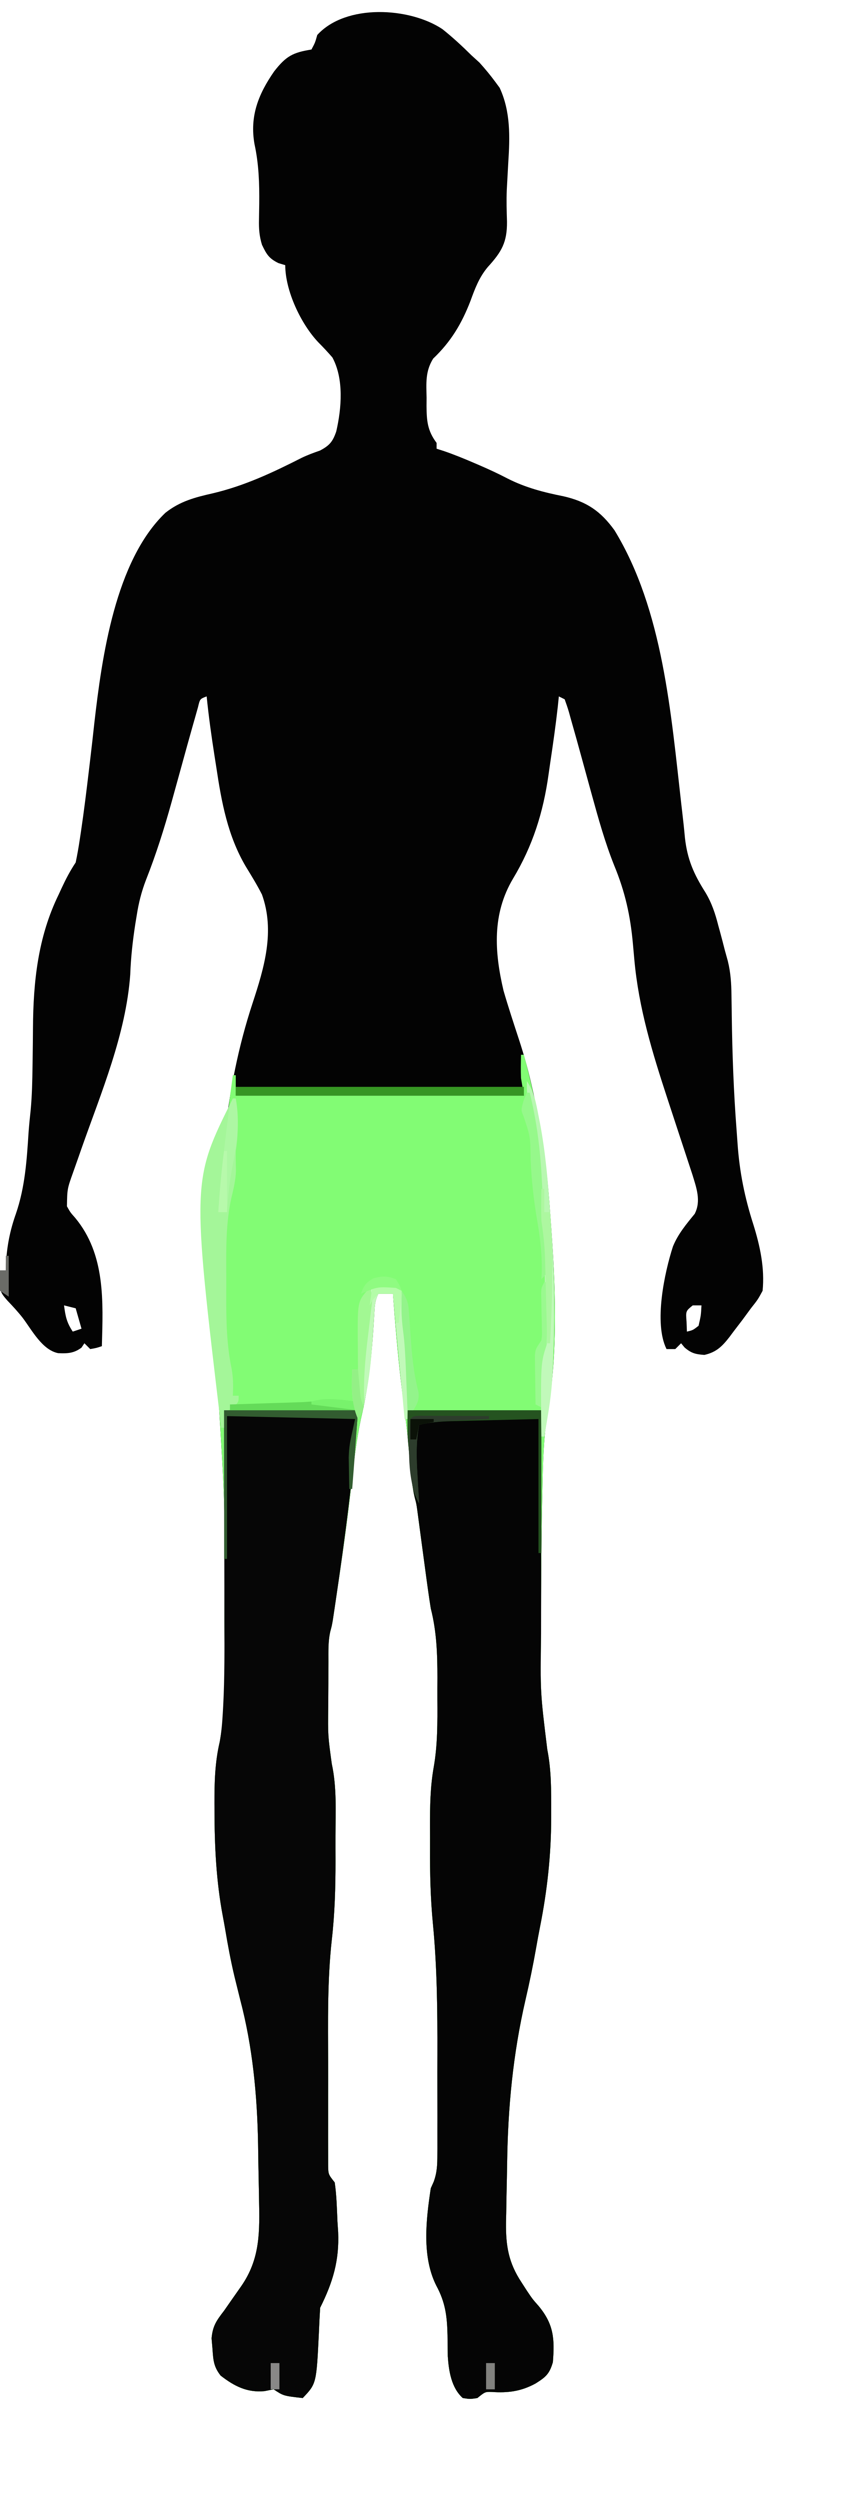 <?xml version="1.0" encoding="UTF-8"?>
<svg version="1.1" xmlns="http://www.w3.org/2000/svg" width="291" height="858">
<path d="M0 0 C3.539 2.812 6.789 5.824 10 9 C10.908 9.825 11.815 10.65 12.75 11.5 C14.691 13.656 16.469 15.792 18.188 18.125 C18.92 19.119 18.92 19.119 19.668 20.133 C23.458 28.29 23.195 37.027 22.625 45.812 C22.506 47.922 22.39 50.031 22.277 52.141 C22.223 53.147 22.169 54.153 22.113 55.189 C21.967 58.83 22.066 62.421 22.188 66.062 C22.239 73.176 20.371 76.401 15.566 81.668 C12.606 85.207 11.193 89.018 9.625 93.312 C6.602 101.121 2.931 107.252 -3.18 113.078 C-5.903 117.45 -5.545 121.454 -5.438 126.5 C-5.445 127.437 -5.452 128.374 -5.459 129.34 C-5.412 134.442 -5.154 137.784 -2 142 C-2 142.66 -2 143.32 -2 144 C-1.152 144.271 -0.304 144.541 0.57 144.82 C4.083 146.028 7.463 147.408 10.875 148.875 C11.491 149.14 12.108 149.404 12.743 149.677 C15.989 151.083 19.176 152.553 22.312 154.188 C28.486 157.339 34.786 158.967 41.562 160.312 C49.529 162.123 54.353 165.401 59.125 172 C75.813 199.286 78.534 234.986 82.086 266.094 C82.167 266.781 82.248 267.468 82.331 268.176 C82.697 271.286 83.036 274.394 83.319 277.514 C84.149 284.94 86.34 289.94 90.333 296.236 C92.566 299.939 93.757 303.585 94.812 307.75 C95.003 308.44 95.193 309.129 95.389 309.84 C95.948 311.889 96.48 313.941 97 316 C97.518 317.871 97.518 317.871 98.046 319.779 C99.034 323.754 99.269 327.504 99.309 331.609 C99.331 333.084 99.354 334.558 99.378 336.032 C99.387 336.801 99.396 337.569 99.406 338.36 C99.582 351.583 100.057 364.783 101.075 377.968 C101.19 379.459 101.297 380.951 101.398 382.443 C102.065 392.169 103.852 400.993 106.84 410.278 C109.133 417.633 110.784 425.287 110 433 C108.375 436 108.375 436 106 439 C105.02 440.332 104.04 441.666 103.062 443 C102.044 444.335 101.024 445.669 100 447 C99.564 447.585 99.129 448.17 98.68 448.773 C96.123 452.069 94.119 454.073 90 455 C86.964 454.783 85.501 454.432 83.188 452.438 C82.6 451.726 82.6 451.726 82 451 C81.34 451.66 80.68 452.32 80 453 C79.01 453 78.02 453 77 453 C72.55 444.101 76.322 426.675 79.188 417.812 C80.903 413.555 83.784 410.118 86.672 406.59 C88.948 402.152 87.265 397.648 85.864 393.063 C85.4 391.635 84.929 390.209 84.453 388.785 C84.2 388.012 83.947 387.238 83.686 386.442 C82.88 383.98 82.065 381.521 81.25 379.062 C80.191 375.846 79.134 372.628 78.078 369.41 C77.819 368.622 77.56 367.833 77.293 367.02 C72.119 351.251 67.435 335.986 65.938 319.375 C65.855 318.461 65.772 317.547 65.688 316.605 C65.568 315.271 65.568 315.271 65.445 313.91 C64.568 304.194 62.752 296.066 59.025 287.041 C55.879 279.178 53.623 271.089 51.375 262.938 C51.182 262.241 50.99 261.544 50.791 260.826 C49.855 257.436 48.925 254.044 47.999 250.651 C46.712 245.948 45.406 241.25 44.062 236.562 C43.875 235.884 43.688 235.205 43.496 234.506 C43.057 232.985 42.538 231.488 42 230 C41.34 229.67 40.68 229.34 40 229 C39.822 230.74 39.822 230.74 39.641 232.516 C38.926 238.91 38.018 245.275 37.063 251.637 C36.856 253.038 36.654 254.439 36.458 255.842 C34.647 268.811 31.037 280.286 24.25 291.562 C17.091 303.621 17.823 316.506 21 330 C22.646 335.655 24.494 341.244 26.328 346.84 C28.181 352.508 29.739 358.171 31 364 C31.156 364.686 31.311 365.373 31.472 366.08 C34.457 379.332 36.068 392.458 37 406 C37.058 406.771 37.116 407.541 37.175 408.335 C38.81 430.416 39.892 453.919 36 475.785 C34.699 484.138 34.532 492.44 34.375 500.875 C34.337 502.602 34.3 504.329 34.262 506.056 C33.977 520.057 33.896 534.059 33.875 548.062 C33.872 549.053 33.87 550.043 33.867 551.064 C33.623 570.867 33.623 570.867 36.039 590.461 C37.427 597.468 37.393 604.511 37.375 611.625 C37.375 612.344 37.376 613.063 37.376 613.803 C37.353 626.587 36.017 638.847 33.517 651.399 C33.05 653.749 32.619 656.101 32.207 658.461 C31.15 664.454 29.924 670.397 28.545 676.324 C24.245 694.978 22.497 713.279 22.237 732.417 C22.187 735.92 22.111 739.423 22.033 742.926 C21.993 745.177 21.955 747.428 21.918 749.68 C21.884 751.233 21.884 751.233 21.849 752.817 C21.763 760.76 22.711 766.562 27.188 773.312 C27.8 774.263 28.412 775.213 29.043 776.191 C30.931 778.998 30.931 778.998 33.051 781.402 C38.32 787.748 38.571 792.756 37.953 800.68 C36.796 804.709 35.506 805.804 32 808 C27.053 810.694 22.555 811.295 16.98 810.91 C14.675 810.844 14.675 810.844 12 813 C9.5 813.375 9.5 813.375 7 813 C3.079 809.515 2.188 803.751 1.843 798.7 C1.795 796.258 1.772 793.817 1.75 791.375 C1.591 784.889 1.025 780.182 -2.125 774.375 C-7.116 764.429 -5.63 751.758 -4 741 C-3.667 740.255 -3.334 739.51 -2.99 738.743 C-1.81 735.474 -1.746 732.861 -1.741 729.387 C-1.738 728.743 -1.734 728.098 -1.731 727.433 C-1.722 725.303 -1.728 723.173 -1.734 721.043 C-1.733 719.538 -1.731 718.033 -1.729 716.529 C-1.726 713.364 -1.73 710.199 -1.739 707.034 C-1.75 703.053 -1.744 699.071 -1.732 695.09 C-1.695 680.035 -1.826 665.121 -3.279 650.122 C-4.108 641.486 -4.306 632.913 -4.261 624.241 C-4.25 621.772 -4.261 619.303 -4.273 616.834 C-4.279 609.962 -4.2 603.31 -3 596.523 C-1.637 588.808 -1.7 581.144 -1.739 573.333 C-1.75 570.806 -1.739 568.279 -1.727 565.752 C-1.72 557.58 -1.98 549.963 -4 542 C-4.336 539.92 -4.651 537.837 -4.938 535.75 C-5.181 533.998 -5.181 533.998 -5.43 532.211 C-5.877 528.925 -6.317 525.638 -6.758 522.352 C-6.891 521.366 -7.024 520.38 -7.16 519.364 C-7.425 517.398 -7.687 515.431 -7.947 513.464 C-8.069 512.555 -8.191 511.647 -8.316 510.711 C-8.424 509.899 -8.532 509.088 -8.643 508.251 C-8.962 506.021 -8.962 506.021 -9.516 503.951 C-10.384 500.452 -10.549 496.833 -10.875 493.25 C-11.604 485.561 -12.5 477.908 -13.5 470.25 C-15.062 458.197 -16.096 446.118 -17 434 C-18.65 434 -20.3 434 -22 434 C-23.266 436.532 -23.259 438.526 -23.43 441.355 C-23.501 442.446 -23.573 443.536 -23.646 444.66 C-23.722 445.824 -23.797 446.988 -23.875 448.188 C-24.569 458.047 -25.745 467.37 -28 477 C-29.497 484.165 -30.41 491.344 -31.182 498.617 C-32.636 512.164 -34.627 525.649 -36.625 539.125 C-36.748 539.96 -36.871 540.795 -36.998 541.656 C-37.115 542.432 -37.231 543.208 -37.352 544.008 C-37.453 544.685 -37.554 545.362 -37.659 546.059 C-38 548 -38 548 -38.512 549.886 C-39.305 553.322 -39.163 556.807 -39.168 560.316 C-39.171 561.128 -39.175 561.94 -39.178 562.776 C-39.183 564.495 -39.185 566.214 -39.185 567.933 C-39.187 570.529 -39.206 573.125 -39.225 575.721 C-39.349 585.597 -39.349 585.597 -38.004 595.348 C-36.26 603.388 -36.704 611.717 -36.739 619.902 C-36.75 622.834 -36.739 625.764 -36.727 628.695 C-36.721 637.776 -36.97 646.694 -38 655.719 C-39.553 669.727 -39.302 683.824 -39.261 697.899 C-39.249 701.884 -39.256 705.868 -39.268 709.852 C-39.275 712.946 -39.273 716.039 -39.268 719.133 C-39.266 720.604 -39.268 722.075 -39.273 723.546 C-39.278 725.584 -39.269 727.621 -39.259 729.659 C-39.257 730.814 -39.256 731.97 -39.254 733.161 C-39.21 736.203 -39.21 736.203 -37 739 C-36.348 743.431 -36.254 747.903 -36.062 752.375 C-35.982 753.588 -35.901 754.801 -35.818 756.051 C-35.395 765.853 -37.641 773.283 -42 782 C-42.184 784.857 -42.325 787.703 -42.438 790.562 C-43.284 808.07 -43.284 808.07 -48 813 C-54.625 812.25 -54.625 812.25 -58 810 C-59.031 810.206 -60.062 810.413 -61.125 810.625 C-67.098 811.203 -71.535 808.915 -76.207 805.285 C-78.609 802.224 -78.735 799.981 -79 796.125 C-79.103 794.931 -79.206 793.738 -79.312 792.508 C-78.929 788.202 -77.621 786.4 -75 783 C-74.231 781.908 -73.468 780.811 -72.711 779.711 C-71.536 778.032 -70.36 776.354 -69.18 774.68 C-62.494 765.103 -62.794 755.781 -63.016 744.383 C-63.04 742.916 -63.04 742.916 -63.066 741.42 C-63.103 739.361 -63.143 737.302 -63.187 735.243 C-63.249 732.167 -63.291 729.092 -63.332 726.016 C-63.627 709.147 -65.183 692.543 -69.5 676.188 C-69.938 674.432 -70.373 672.675 -70.805 670.918 C-71.011 670.083 -71.217 669.248 -71.429 668.388 C-72.72 662.991 -73.73 657.55 -74.644 652.077 C-74.888 650.656 -75.145 649.238 -75.415 647.821 C-77.725 635.647 -78.293 623.67 -78.312 611.312 C-78.316 610.578 -78.319 609.843 -78.323 609.086 C-78.342 601.785 -78.159 594.85 -76.5 587.705 C-74.129 574.885 -74.835 561.235 -74.875 548.25 C-74.877 547.339 -74.878 546.428 -74.88 545.489 C-74.661 506.688 -74.661 506.688 -77.062 468 C-79.823 439.724 -78.534 411.347 -75.25 383.188 C-75.124 382.09 -74.998 380.992 -74.867 379.861 C-73.02 364.114 -70.184 349.309 -65.209 334.227 C-61.198 322.026 -57.489 309.59 -62 297 C-63.678 293.699 -65.613 290.556 -67.547 287.4 C-73.791 276.808 -75.888 265.32 -77.688 253.312 C-77.901 251.95 -78.115 250.587 -78.33 249.225 C-79.381 242.498 -80.32 235.775 -81 229 C-83.3 229.863 -83.3 229.863 -83.973 232.691 C-84.344 233.979 -84.706 235.27 -85.062 236.562 C-85.269 237.286 -85.476 238.009 -85.69 238.754 C-87.007 243.38 -88.281 248.019 -89.558 252.657 C-90.514 256.126 -91.475 259.595 -92.438 263.062 C-92.729 264.115 -92.729 264.115 -93.027 265.19 C-95.565 274.312 -98.368 283.211 -101.855 292.02 C-103.376 295.98 -104.344 299.818 -105 304 C-105.171 305.043 -105.343 306.086 -105.52 307.16 C-106.409 312.94 -107.045 318.594 -107.25 324.438 C-108.726 344.947 -117.203 364.863 -123.969 384.081 C-124.299 385.025 -124.629 385.97 -124.969 386.944 C-125.594 388.736 -126.227 390.525 -126.866 392.313 C-128.9 398.009 -128.9 398.009 -129 404 C-127.833 406.084 -127.833 406.084 -126.188 407.938 C-115.738 420.502 -116.582 436.596 -117 452 C-118.875 452.625 -118.875 452.625 -121 453 C-121.66 452.34 -122.32 451.68 -123 451 C-123.33 451.495 -123.66 451.99 -124 452.5 C-126.598 454.448 -128.823 454.548 -132.02 454.402 C-137.523 453.284 -141.006 446.521 -144.219 442.266 C-145.861 440.176 -147.604 438.295 -149.438 436.375 C-151.882 433.607 -151.997 433.034 -152.375 429.062 C-152.251 428.052 -152.127 427.041 -152 426 C-151.34 426 -150.68 426 -150 426 C-149.986 425.319 -149.972 424.639 -149.957 423.938 C-149.654 417.784 -148.608 412.42 -146.562 406.625 C-143.405 397.479 -142.799 388.237 -142.188 378.636 C-142.007 376.1 -141.744 373.583 -141.473 371.055 C-140.997 365.969 -140.888 360.912 -140.824 355.809 C-140.812 354.973 -140.8 354.137 -140.788 353.275 C-140.739 349.798 -140.692 346.321 -140.674 342.844 C-140.576 326.905 -138.96 311.57 -131.875 297.062 C-131.528 296.31 -131.181 295.558 -130.824 294.783 C-129.371 291.668 -127.914 288.87 -126 286 C-125.432 283.283 -124.963 280.617 -124.562 277.875 C-124.437 277.05 -124.311 276.224 -124.182 275.374 C-123.139 268.348 -122.276 261.303 -121.438 254.25 C-121.309 253.17 -121.181 252.09 -121.048 250.978 C-120.539 246.661 -120.037 242.346 -119.578 238.023 C-116.996 215.558 -112.433 182.496 -95.188 166 C-90.167 162.027 -84.999 160.673 -78.832 159.289 C-67.875 156.684 -58.306 152.173 -48.293 147.093 C-46.237 146.113 -44.212 145.368 -42.062 144.629 C-38.778 142.882 -37.675 141.58 -36.475 138.061 C-34.634 130.069 -33.826 120.009 -37.805 112.672 C-39.346 110.897 -40.949 109.175 -42.609 107.512 C-48.623 101.194 -54 89.796 -54 81 C-54.763 80.773 -55.526 80.546 -56.312 80.312 C-59.612 78.701 -60.44 77.277 -62 74 C-62.901 71.062 -63.098 68.502 -63.027 65.438 C-63.007 64.127 -63.007 64.127 -62.986 62.789 C-62.97 61.869 -62.954 60.948 -62.938 60 C-62.865 52.983 -63.066 46.363 -64.562 39.473 C-66.257 29.898 -63.235 22.297 -57.812 14.5 C-53.729 9.262 -51.391 8.009 -45 7 C-43.739 4.638 -43.739 4.638 -43 2 C-33.144 -8.81 -11.228 -7.502 0 0 Z M-130 438 C-129.502 441.735 -129.125 443.812 -127 447 C-126.01 446.67 -125.02 446.34 -124 446 C-124.66 443.69 -125.32 441.38 -126 439 C-127.32 438.67 -128.64 438.34 -130 438 Z M86 438 C83.589 439.956 83.589 439.956 83.875 443.625 C83.916 444.739 83.957 445.853 84 447 C86.064 446.513 86.064 446.513 88 445 C88.819 441.438 88.819 441.438 89 438 C88.01 438 87.02 438 86 438 Z " fill="#030303" transform="translate(152,10)"/>
<path d="M0 0 C0.33 0 0.66 0 1 0 C5.789 17.851 8.732 35.564 10 54 C10.058 54.771 10.116 55.541 10.175 56.335 C11.81 78.416 12.892 101.919 9 123.785 C7.699 132.138 7.532 140.44 7.375 148.875 C7.337 150.602 7.3 152.329 7.262 154.056 C6.977 168.057 6.896 182.059 6.875 196.062 C6.872 197.053 6.87 198.043 6.867 199.064 C6.623 218.867 6.623 218.867 9.039 238.461 C10.427 245.468 10.393 252.511 10.375 259.625 C10.375 260.344 10.376 261.063 10.376 261.803 C10.353 274.587 9.017 286.847 6.517 299.399 C6.05 301.749 5.619 304.101 5.207 306.461 C4.15 312.454 2.924 318.397 1.545 324.324 C-2.755 342.978 -4.503 361.279 -4.763 380.417 C-4.813 383.92 -4.889 387.423 -4.967 390.926 C-5.007 393.177 -5.045 395.428 -5.082 397.68 C-5.105 398.715 -5.128 399.751 -5.151 400.817 C-5.237 408.76 -4.289 414.562 0.188 421.312 C0.8 422.263 1.412 423.213 2.043 424.191 C3.931 426.998 3.931 426.998 6.051 429.402 C11.32 435.748 11.571 440.756 10.953 448.68 C9.796 452.709 8.506 453.804 5 456 C0.053 458.694 -4.445 459.295 -10.02 458.91 C-12.325 458.844 -12.325 458.844 -15 461 C-17.5 461.375 -17.5 461.375 -20 461 C-23.921 457.515 -24.812 451.751 -25.157 446.7 C-25.205 444.258 -25.228 441.817 -25.25 439.375 C-25.409 432.889 -25.975 428.182 -29.125 422.375 C-34.116 412.429 -32.63 399.758 -31 389 C-30.667 388.255 -30.334 387.51 -29.99 386.743 C-28.81 383.474 -28.746 380.861 -28.741 377.387 C-28.738 376.743 -28.734 376.098 -28.731 375.433 C-28.722 373.303 -28.728 371.173 -28.734 369.043 C-28.733 367.538 -28.731 366.033 -28.729 364.529 C-28.726 361.364 -28.73 358.199 -28.739 355.034 C-28.75 351.053 -28.744 347.071 -28.732 343.09 C-28.695 328.035 -28.826 313.121 -30.279 298.122 C-31.108 289.486 -31.306 280.913 -31.261 272.241 C-31.25 269.772 -31.261 267.303 -31.273 264.834 C-31.279 257.962 -31.2 251.31 -30 244.523 C-28.637 236.808 -28.7 229.144 -28.739 221.333 C-28.75 218.806 -28.739 216.279 -28.727 213.752 C-28.72 205.58 -28.98 197.963 -31 190 C-31.336 187.92 -31.651 185.837 -31.938 183.75 C-32.1 182.582 -32.262 181.414 -32.43 180.211 C-32.877 176.925 -33.317 173.638 -33.758 170.352 C-33.891 169.366 -34.024 168.38 -34.16 167.364 C-34.425 165.398 -34.687 163.431 -34.947 161.464 C-35.069 160.555 -35.191 159.647 -35.316 158.711 C-35.424 157.899 -35.532 157.088 -35.643 156.251 C-35.962 154.021 -35.962 154.021 -36.516 151.951 C-37.384 148.452 -37.549 144.833 -37.875 141.25 C-38.604 133.561 -39.5 125.908 -40.5 118.25 C-42.062 106.197 -43.096 94.118 -44 82 C-45.65 82 -47.3 82 -49 82 C-50.266 84.532 -50.259 86.526 -50.43 89.355 C-50.501 90.446 -50.573 91.536 -50.646 92.66 C-50.722 93.824 -50.797 94.988 -50.875 96.188 C-51.569 106.047 -52.745 115.37 -55 125 C-56.497 132.165 -57.41 139.344 -58.182 146.617 C-59.636 160.164 -61.627 173.649 -63.625 187.125 C-63.748 187.96 -63.871 188.795 -63.998 189.656 C-64.115 190.432 -64.231 191.208 -64.352 192.008 C-64.453 192.685 -64.554 193.362 -64.659 194.059 C-65 196 -65 196 -65.512 197.886 C-66.305 201.322 -66.163 204.807 -66.168 208.316 C-66.171 209.128 -66.175 209.94 -66.178 210.776 C-66.183 212.495 -66.185 214.214 -66.185 215.933 C-66.187 218.529 -66.206 221.125 -66.225 223.721 C-66.349 233.597 -66.349 233.597 -65.004 243.348 C-63.26 251.388 -63.704 259.717 -63.739 267.902 C-63.75 270.834 -63.739 273.764 -63.727 276.695 C-63.721 285.776 -63.97 294.694 -65 303.719 C-66.553 317.727 -66.302 331.824 -66.261 345.899 C-66.249 349.884 -66.256 353.868 -66.268 357.852 C-66.275 360.946 -66.273 364.039 -66.268 367.133 C-66.266 368.604 -66.268 370.075 -66.273 371.546 C-66.278 373.584 -66.269 375.621 -66.259 377.659 C-66.257 378.814 -66.256 379.97 -66.254 381.161 C-66.21 384.203 -66.21 384.203 -64 387 C-63.348 391.431 -63.254 395.903 -63.062 400.375 C-62.982 401.588 -62.901 402.801 -62.818 404.051 C-62.395 413.853 -64.641 421.283 -69 430 C-69.184 432.857 -69.325 435.703 -69.438 438.562 C-70.284 456.07 -70.284 456.07 -75 461 C-81.625 460.25 -81.625 460.25 -85 458 C-86.031 458.206 -87.062 458.413 -88.125 458.625 C-94.098 459.203 -98.535 456.915 -103.207 453.285 C-105.609 450.224 -105.735 447.981 -106 444.125 C-106.103 442.931 -106.206 441.738 -106.312 440.508 C-105.929 436.202 -104.621 434.4 -102 431 C-101.231 429.908 -100.468 428.811 -99.711 427.711 C-98.536 426.032 -97.36 424.354 -96.18 422.68 C-89.494 413.103 -89.794 403.781 -90.016 392.383 C-90.032 391.405 -90.049 390.427 -90.066 389.42 C-90.103 387.361 -90.143 385.302 -90.187 383.243 C-90.249 380.167 -90.291 377.092 -90.332 374.016 C-90.627 357.147 -92.183 340.543 -96.5 324.188 C-96.938 322.432 -97.373 320.675 -97.805 318.918 C-98.011 318.083 -98.217 317.248 -98.429 316.388 C-99.72 310.991 -100.73 305.55 -101.644 300.077 C-101.888 298.656 -102.145 297.238 -102.415 295.821 C-104.725 283.647 -105.293 271.67 -105.312 259.312 C-105.316 258.578 -105.319 257.843 -105.323 257.086 C-105.342 249.785 -105.159 242.85 -103.5 235.705 C-101.129 222.885 -101.835 209.235 -101.875 196.25 C-101.877 195.339 -101.878 194.428 -101.88 193.489 C-101.661 154.688 -101.661 154.688 -104.062 116 C-107.634 79.414 -103.943 43.266 -99 7 C-98.67 7 -98.34 7 -98 7 C-98 9.31 -98 11.62 -98 14 C-65.33 14 -32.66 14 1 14 C0.505 11.03 0.505 11.03 0 8 C-0.112 5.322 -0.046 2.683 0 0 Z " fill="#82FC74" transform="translate(179,362)"/>
<path d="M0 0 C15.18 0 30.36 0 46 0 C44.438 21.861 41.588 43.455 38.375 65.125 C38.252 65.96 38.129 66.795 38.002 67.656 C37.885 68.432 37.769 69.208 37.648 70.008 C37.547 70.685 37.446 71.362 37.341 72.059 C37 74 37 74 36.488 75.886 C35.695 79.322 35.837 82.807 35.832 86.316 C35.829 87.128 35.825 87.94 35.822 88.776 C35.817 90.495 35.815 92.214 35.815 93.933 C35.813 96.529 35.794 99.125 35.775 101.721 C35.651 111.597 35.651 111.597 36.996 121.348 C38.74 129.388 38.296 137.717 38.261 145.902 C38.25 148.834 38.261 151.764 38.273 154.695 C38.279 163.776 38.03 172.694 37 181.719 C35.447 195.727 35.698 209.824 35.739 223.899 C35.751 227.884 35.744 231.868 35.732 235.852 C35.725 238.946 35.727 242.039 35.732 245.133 C35.734 246.604 35.732 248.075 35.727 249.546 C35.722 251.584 35.731 253.621 35.741 255.659 C35.743 256.814 35.744 257.97 35.746 259.161 C35.79 262.203 35.79 262.203 38 265 C38.652 269.431 38.746 273.903 38.938 278.375 C39.018 279.588 39.099 280.801 39.182 282.051 C39.605 291.853 37.359 299.283 33 308 C32.816 310.857 32.675 313.703 32.562 316.562 C31.716 334.07 31.716 334.07 27 339 C20.375 338.25 20.375 338.25 17 336 C15.969 336.206 14.938 336.413 13.875 336.625 C7.902 337.203 3.465 334.915 -1.207 331.285 C-3.609 328.224 -3.735 325.981 -4 322.125 C-4.103 320.931 -4.206 319.738 -4.312 318.508 C-3.929 314.202 -2.621 312.4 0 309 C0.769 307.908 1.532 306.811 2.289 305.711 C3.464 304.032 4.64 302.354 5.82 300.68 C12.506 291.103 12.206 281.781 11.984 270.383 C11.968 269.405 11.951 268.427 11.934 267.42 C11.897 265.361 11.857 263.302 11.813 261.243 C11.751 258.167 11.709 255.092 11.668 252.016 C11.373 235.147 9.817 218.543 5.5 202.188 C5.062 200.432 4.627 198.675 4.195 196.918 C3.989 196.083 3.783 195.248 3.571 194.388 C2.28 188.991 1.27 183.55 0.356 178.077 C0.112 176.656 -0.145 175.238 -0.415 173.821 C-2.725 161.647 -3.293 149.67 -3.312 137.312 C-3.316 136.578 -3.319 135.843 -3.323 135.086 C-3.342 127.839 -3.195 120.929 -1.524 113.841 C-0.894 110.426 -0.636 107.034 -0.441 103.574 C-0.399 102.837 -0.357 102.099 -0.314 101.34 C0.192 91.491 0.124 81.637 0.098 71.777 C0.096 69.694 0.094 67.611 0.093 65.528 C0.09 60.104 0.08 54.681 0.069 49.258 C0.057 42.719 0.052 36.18 0.046 29.641 C0.037 19.76 0.017 9.88 0 0 Z " fill="#060606" transform="translate(77,484)"/>
<path d="M0 0 C15.18 0 30.36 0 46 0 C45.988 6.756 45.977 13.512 45.965 20.473 C45.96 24.779 45.955 29.086 45.951 33.393 C45.945 40.213 45.938 47.033 45.925 53.853 C45.914 59.358 45.908 64.862 45.905 70.367 C45.903 72.457 45.9 74.546 45.894 76.635 C45.6 96.653 45.6 96.653 48.039 116.461 C49.427 123.468 49.393 130.511 49.375 137.625 C49.375 138.344 49.376 139.063 49.376 139.803 C49.353 152.587 48.017 164.847 45.517 177.399 C45.05 179.749 44.619 182.101 44.207 184.461 C43.15 190.454 41.924 196.397 40.545 202.324 C36.245 220.978 34.497 239.279 34.237 258.417 C34.187 261.92 34.111 265.423 34.033 268.926 C33.993 271.177 33.955 273.428 33.918 275.68 C33.895 276.715 33.872 277.751 33.849 278.817 C33.763 286.76 34.711 292.562 39.188 299.312 C39.8 300.263 40.412 301.213 41.043 302.191 C42.931 304.998 42.931 304.998 45.051 307.402 C50.32 313.748 50.571 318.756 49.953 326.68 C48.796 330.709 47.506 331.804 44 334 C39.053 336.694 34.555 337.295 28.98 336.91 C26.675 336.844 26.675 336.844 24 339 C21.5 339.375 21.5 339.375 19 339 C15.079 335.515 14.188 329.751 13.843 324.7 C13.795 322.258 13.772 319.817 13.75 317.375 C13.591 310.889 13.025 306.182 9.875 300.375 C4.884 290.429 6.37 277.758 8 267 C8.5 265.883 8.5 265.883 9.01 264.743 C10.19 261.474 10.254 258.861 10.259 255.387 C10.262 254.743 10.266 254.098 10.269 253.433 C10.278 251.303 10.272 249.173 10.266 247.043 C10.267 245.538 10.269 244.033 10.271 242.529 C10.274 239.364 10.27 236.199 10.261 233.034 C10.25 229.053 10.256 225.071 10.268 221.09 C10.305 206.035 10.174 191.121 8.721 176.122 C7.892 167.486 7.694 158.913 7.739 150.241 C7.75 147.772 7.739 145.303 7.727 142.834 C7.721 135.962 7.8 129.31 9 122.523 C10.363 114.808 10.3 107.144 10.261 99.333 C10.25 96.806 10.261 94.279 10.273 91.752 C10.28 83.58 10.02 75.963 8 68 C7.664 65.92 7.349 63.837 7.062 61.75 C6.819 59.998 6.819 59.998 6.57 58.211 C6.123 54.925 5.683 51.638 5.242 48.352 C5.043 46.873 5.043 46.873 4.84 45.364 C4.575 43.398 4.313 41.431 4.053 39.464 C3.931 38.555 3.809 37.647 3.684 36.711 C3.576 35.899 3.468 35.088 3.357 34.251 C3.039 32.026 3.039 32.026 2.491 29.986 C1.542 26.146 1.324 22.179 0.938 18.25 C0.847 17.381 0.756 16.512 0.662 15.617 C0.576 14.759 0.491 13.9 0.402 13.016 C0.325 12.245 0.247 11.475 0.168 10.681 C-0.055 7.127 0 3.561 0 0 Z " fill="#050505" transform="translate(140,484)"/>
<path d="M0 0 C0.33 0 0.66 0 1 0 C1.735 6.255 2.041 11.753 1 18 C0.965 20.267 0.997 22.523 1.062 24.789 C0.971 28.013 0.225 31.063 -0.526 34.194 C-2.422 42.834 -2.303 51.461 -2.261 60.26 C-2.25 62.928 -2.261 65.596 -2.273 68.264 C-2.279 76.549 -2.12 84.513 -0.441 92.665 C0.158 95.837 0.146 98.784 0 102 C0.66 102 1.32 102 2 102 C2 104 2 104 0.625 105.625 C-1 107 -1 107 -3 107 C-3 108.98 -3 110.96 -3 113 C-3.33 113 -3.66 113 -4 113 C-14.112 28.224 -14.112 28.224 0 0 Z " fill="#A4F699" transform="translate(80,377)"/>
<path d="M0 0 C32.67 0 65.34 0 99 0 C99 0.99 99 1.98 99 3 C66.33 3 33.66 3 0 3 C0 2.01 0 1.02 0 0 Z " fill="#369623" transform="translate(81,373)"/>
<path d="M0 0 C15.18 0 30.36 0 46 0 C46 16.17 46 32.34 46 49 C45.67 49 45.34 49 45 49 C45 33.82 45 18.64 45 3 C36.245 3.217 36.245 3.217 27.312 3.438 C25.479 3.481 23.645 3.524 21.755 3.568 C20.291 3.606 18.827 3.645 17.363 3.684 C16.612 3.7 15.86 3.717 15.085 3.734 C11.285 3.839 7.699 4.102 4 5 C2.904 10.916 3.062 16.448 3.438 22.438 C3.49 23.36 3.542 24.282 3.596 25.232 C3.724 27.489 3.859 29.744 4 32 C2.392 29.12 1.681 26.792 1.367 23.516 C1.283 22.662 1.2 21.809 1.113 20.93 C1.035 20.045 0.956 19.161 0.875 18.25 C0.789 17.381 0.702 16.512 0.613 15.617 C0.114 10.341 0 5.35 0 0 Z " fill="#255320" transform="translate(140,484)"/>
<path d="M0 0 C2.556 3.834 3.119 7.338 4 11.812 C4.174 12.695 4.349 13.578 4.529 14.488 C6.429 24.598 7.295 34.748 8 45 C8.058 45.771 8.116 46.541 8.175 47.335 C10.007 72.089 10.255 97.502 6 122 C5.67 122 5.34 122 5 122 C4.972 119.417 4.953 116.833 4.938 114.25 C4.925 113.185 4.925 113.185 4.912 112.098 C4.893 107.889 5.088 103.771 5.492 99.582 C6.238 91.21 6.196 82.836 6.188 74.438 C6.188 73.592 6.188 72.747 6.189 71.877 C6.183 61.173 5.937 50.656 4.5 40.035 C3.899 35.595 3.738 31.161 3.562 26.688 C3.271 19.823 2.273 13.506 0.621 6.82 C0 4 0 4 0 0 Z " fill="#B8F7B1" transform="translate(181,371)"/>
<path d="M0 0 C15.18 0 30.36 0 46 0 C44.875 15.75 44.875 15.75 44.438 21.375 C44.354 22.455 44.27 23.535 44.184 24.648 C44.093 25.812 44.093 25.812 44 27 C43.67 27 43.34 27 43 27 C42.945 24.688 42.907 22.375 42.875 20.062 C42.852 18.775 42.829 17.487 42.805 16.16 C43 12 43 12 45 3 C23.22 2.505 23.22 2.505 1 2 C1 18.17 1 34.34 1 51 C0.67 51 0.34 51 0 51 C0 34.17 0 17.34 0 0 Z " fill="#325C30" transform="translate(77,484)"/>
<path d="M0 0 C6.055 -0.195 6.055 -0.195 8 0 C10.801 2.801 10.724 5.721 11.125 9.5 C11.21 10.269 11.295 11.039 11.382 11.832 C12.482 23.18 12.172 34.613 12 46 C11.67 46 11.34 46 11 46 C9.68 31.81 8.36 17.62 7 3 C5.35 3 3.7 3 2 3 C0.714 5.571 0.721 7.658 0.535 10.531 C0.457 11.653 0.379 12.774 0.299 13.93 C0.143 16.279 -0.01 18.627 -0.162 20.977 C-0.64 27.793 -1.445 34.342 -3 41 C-3.33 41 -3.66 41 -4 41 C-4.248 32.768 -3.477 24.737 -2.562 16.562 C-2.428 15.297 -2.293 14.032 -2.154 12.729 C-1.135 3.405 -1.135 3.405 0 0 Z " fill="#C1F9B9" transform="translate(128,441)"/>
<path d="M0 0 C0.33 0 0.66 0 1 0 C3.414 9.862 4.605 19.294 5.125 29.438 C5.271 32.04 5.419 34.643 5.57 37.246 C5.63 38.377 5.689 39.508 5.75 40.674 C6.011 44.148 6.49 47.554 7 51 C7.108 52.936 7.174 54.874 7.188 56.812 C7.202 57.747 7.216 58.682 7.23 59.645 C7 62 7 62 5 64 C5.052 63.14 5.052 63.14 5.105 62.262 C5.306 55.958 4.625 50.064 3.562 43.875 C2.351 36.807 1.583 29.86 1.291 22.695 C1.205 15.03 1.205 15.03 -1.188 7.938 C-2 6 -2 6 -1.125 2.75 C-0.754 1.843 -0.383 0.935 0 0 Z " fill="#96F88B" transform="translate(181,375)"/>
<path d="M0 0 C1.414 2.828 0.817 4.803 0.441 7.934 C0.303 9.141 0.164 10.348 0.021 11.592 C-0.28 14.12 -0.582 16.649 -0.885 19.178 C-1.639 25.75 -2.152 32.099 -1.86 38.715 C-2.016 41.267 -2.714 42.814 -4 45 C-6.441 39.356 -6.193 34.022 -6 28 C-5.34 28 -4.68 28 -4 28 C-4.012 26.854 -4.023 25.708 -4.035 24.527 C-4.045 22.997 -4.054 21.467 -4.062 19.938 C-4.071 19.185 -4.079 18.433 -4.088 17.658 C-4.145 4.505 -4.145 4.505 0 0 Z " fill="#A2F893" transform="translate(127,442)"/>
<path d="M0 0 C0.883 0.102 1.766 0.204 2.676 0.309 C3.34 0.392 4.004 0.476 4.688 0.562 C5.183 2.047 5.183 2.047 5.688 3.562 C-8.832 3.562 -23.352 3.562 -38.312 3.562 C-38.312 2.902 -38.312 2.243 -38.312 1.562 C-37.49 1.537 -36.668 1.512 -35.822 1.487 C-32.089 1.37 -28.357 1.248 -24.625 1.125 C-23.331 1.086 -22.038 1.046 -20.705 1.006 C-19.458 0.964 -18.211 0.922 -16.926 0.879 C-15.205 0.824 -15.205 0.824 -13.45 0.768 C-0.605 -0.073 -0.605 -0.073 0 0 Z " fill="#64DB59" transform="translate(117.312,480.438)"/>
<path d="M0 0 C0.33 0 0.66 0 1 0 C2.506 8.402 1.384 15.633 -0.23 23.871 C-1.205 28.883 -1.681 33.907 -2 39 C-2.99 39 -3.98 39 -5 39 C-4.513 30.394 -3.555 21.865 -2.5 13.312 C-2.369 12.237 -2.239 11.161 -2.104 10.053 C-1.977 9.041 -1.85 8.03 -1.719 6.988 C-1.605 6.076 -1.491 5.164 -1.373 4.224 C-1 2 -1 2 0 0 Z " fill="#ADF7A3" transform="translate(80,377)"/>
<path d="M0 0 C0.33 0 0.66 0 1 0 C1.242 14.492 0.899 28.623 -1 43 C-1.66 42.67 -2.32 42.34 -3 42 C-3.058 38.896 -3.094 35.792 -3.125 32.688 C-3.142 31.806 -3.159 30.925 -3.176 30.018 C-3.182 29.17 -3.189 28.322 -3.195 27.449 C-3.206 26.669 -3.216 25.889 -3.227 25.085 C-3 23 -3 23 -1 20 C-0.742 18.003 -0.742 18.003 -0.84 15.84 C-0.856 14.65 -0.856 14.65 -0.873 13.436 C-0.894 12.611 -0.916 11.787 -0.938 10.938 C-0.972 9.301 -1.002 7.664 -1.027 6.027 C-1.045 5.303 -1.063 4.578 -1.082 3.832 C-1 2 -1 2 0 0 Z " fill="#9AF98F" transform="translate(187,440)"/>
<path d="M0 0 C0.33 0 0.66 0 1 0 C1.251 38.285 1.251 38.285 -2 57 C-2.33 57 -2.66 57 -3 57 C-3.269 31.806 -3.269 31.806 -1 25 C-0.851 23.082 -0.752 21.161 -0.684 19.238 C-0.642 18.12 -0.6 17.002 -0.557 15.85 C-0.517 14.682 -0.478 13.515 -0.438 12.312 C-0.394 11.134 -0.351 9.955 -0.307 8.74 C-0.2 5.827 -0.098 2.914 0 0 Z " fill="#C1F9BA" transform="translate(189,436)"/>
<path d="M0 0 C2.143 3.214 2.318 4.446 2.562 8.191 C2.637 9.219 2.712 10.247 2.789 11.307 C2.859 12.381 2.928 13.456 3 14.562 C3.461 21.499 4.041 28.114 5.793 34.859 C6.048 37.493 5.359 38.774 4 41 C3.34 41 2.68 41 2 41 C1.975 40.345 1.95 39.69 1.924 39.016 C1.807 36.01 1.685 33.005 1.562 30 C1.523 28.97 1.484 27.94 1.443 26.879 C1.259 22.425 1.058 18.014 0.469 13.594 C0.066 10.503 -0.106 7.61 -0.062 4.5 C-0.053 3.644 -0.044 2.788 -0.035 1.906 C-0.024 1.277 -0.012 0.648 0 0 Z " fill="#93F48B" transform="translate(138,443)"/>
<path d="M0 0 C1.084 0.005 2.168 0.01 3.285 0.016 C5.04 0.021 5.04 0.021 6.83 0.026 C8.677 0.038 8.677 0.038 10.562 0.051 C12.416 0.058 12.416 0.058 14.306 0.065 C17.371 0.077 20.435 0.093 23.5 0.114 C23.5 0.444 23.5 0.774 23.5 1.114 C21.529 1.204 21.529 1.204 19.519 1.297 C17.784 1.382 16.048 1.466 14.312 1.551 C13.016 1.61 13.016 1.61 11.693 1.67 C7.541 1.877 3.554 2.115 -0.5 3.114 C-1.596 9.03 -1.438 14.561 -1.063 20.551 C-1.011 21.473 -0.958 22.396 -0.905 23.346 C-0.776 25.602 -0.641 27.858 -0.5 30.114 C-4.85 22.039 -4.097 10.146 -3.5 1.114 C-2.5 0.114 -2.5 0.114 0 0 Z " fill="#2D3C2C" transform="translate(144.5,485.886)"/>
<path d="M0 0 C0.33 0 0.66 0 1 0 C1 2.64 1 5.28 1 8 C1.66 8 2.32 8 3 8 C4.095 23.079 3.822 37.909 3 53 C2.67 53 2.34 53 2 53 C1.975 51.976 1.95 50.953 1.924 49.898 C1.829 46.076 1.729 42.253 1.628 38.431 C1.585 36.781 1.543 35.131 1.503 33.482 C1.444 31.101 1.381 28.72 1.316 26.34 C1.3 25.61 1.283 24.881 1.266 24.129 C1.139 19.685 0.675 15.402 0 11 C-0.063 9.022 -0.087 7.042 -0.062 5.062 C-0.053 4.105 -0.044 3.147 -0.035 2.16 C-0.024 1.447 -0.012 0.734 0 0 Z " fill="#ADF7A0" transform="translate(186,408)"/>
<path d="M0 0 C6.055 -0.195 6.055 -0.195 8 0 C8.66 0.66 9.32 1.32 10 2 C9.977 4.602 9.977 4.602 9.625 7.625 C9.459 9.129 9.459 9.129 9.289 10.664 C9.146 11.82 9.146 11.82 9 13 C8.67 13 8.34 13 8 13 C7.67 9.7 7.34 6.4 7 3 C5.35 3 3.7 3 2 3 C0.157 4.9 0.157 4.9 -1 7 C-0.67 4.69 -0.34 2.38 0 0 Z " fill="#B4FCA8" transform="translate(128,441)"/>
<path d="M0 0 C0.33 0 0.66 0 1 0 C1 6.93 1 13.86 1 21 C0.01 21 -0.98 21 -2 21 C-1.497 13.973 -0.958 6.981 0 0 Z " fill="#B7F9AB" transform="translate(77,395)"/>
<path d="M0 0 C1.312 2.062 1.312 2.062 2 4 C1.34 3.67 0.68 3.34 0 3 C-6.316 2.585 -6.316 2.585 -12 5 C-10.981 2.22 -10.303 1.172 -7.688 -0.312 C-4.616 -1.098 -2.964 -1.122 0 0 Z " fill="#8FFB81" transform="translate(136,439)"/>
<path d="M0 0 C0.33 0.99 0.66 1.98 1 3 C-4.28 2.34 -9.56 1.68 -15 1 C-15 0.67 -15 0.34 -15 0 C-9.963 -1.511 -5.118 -0.646 0 0 Z " fill="#78F26C" transform="translate(122,481)"/>
<path d="M0 0 C0.66 0 1.32 0 2 0 C2.061 0.687 2.121 1.374 2.184 2.082 C2.267 2.983 2.351 3.884 2.438 4.812 C2.519 5.706 2.6 6.599 2.684 7.52 C2.935 10.127 2.935 10.127 4 13 C3.062 15.188 3.062 15.188 2 17 C-0.441 11.356 -0.193 6.022 0 0 Z " fill="#94F086" transform="translate(121,470)"/>
<path d="M0 0 C0.99 0 1.98 0 3 0 C3 2.97 3 5.94 3 9 C2.01 9 1.02 9 0 9 C0 6.03 0 3.06 0 0 Z " fill="#82827F" transform="translate(167,811)"/>
<path d="M0 0 C0.99 0 1.98 0 3 0 C3 2.97 3 5.94 3 9 C2.01 9 1.02 9 0 9 C0 6.03 0 3.06 0 0 Z " fill="#898887" transform="translate(93,811)"/>
<path d="M0 0 C0.33 0 0.66 0 1 0 C1 4.62 1 9.24 1 14 C0.01 13.34 -0.98 12.68 -2 12 C-2.188 8.375 -2.188 8.375 -2 5 C-1.34 5 -0.68 5 0 5 C0 3.35 0 1.7 0 0 Z " fill="#6A6B67" transform="translate(2,431)"/>
<path d="M0 0 C2.64 0 5.28 0 8 0 C8 0.33 8 0.66 8 1 C6.35 1.33 4.7 1.66 3 2 C2.67 3.65 2.34 5.3 2 7 C1.34 7 0.68 7 0 7 C0 4.69 0 2.38 0 0 Z " fill="#0B1208" transform="translate(141,487)"/>
</svg>
